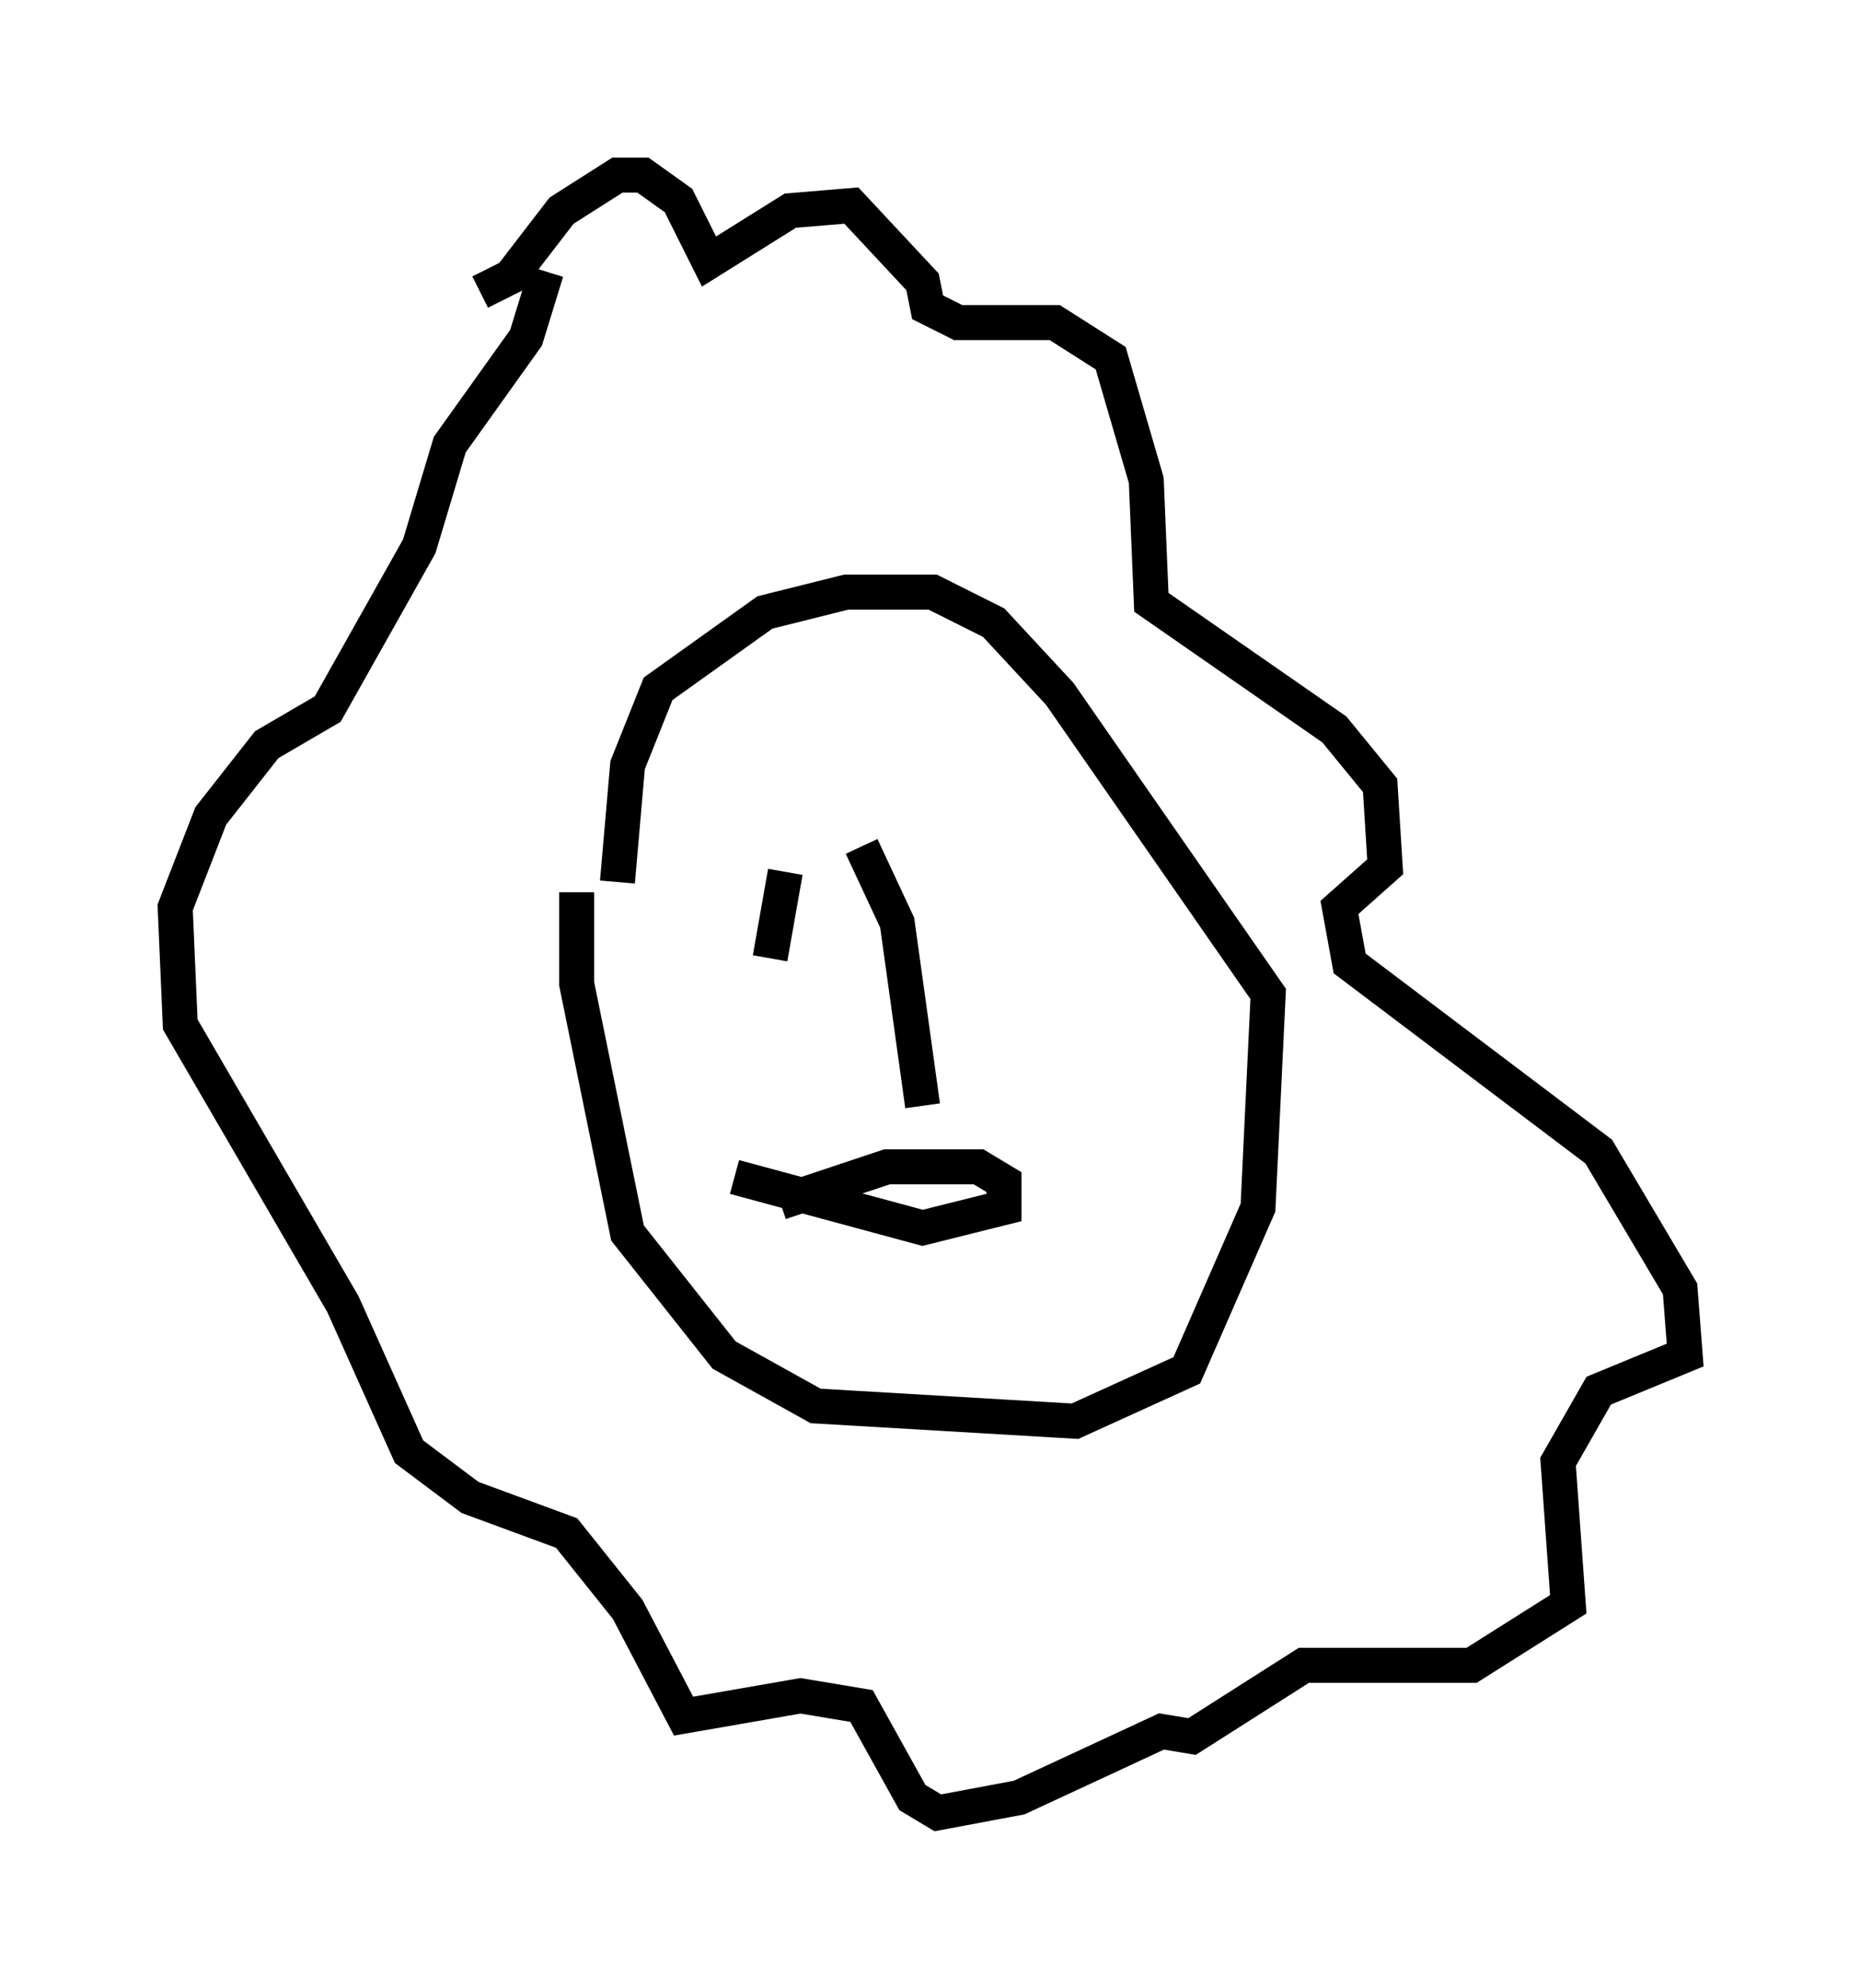 <?xml version="1.0" encoding="utf-8" ?>
<svg baseProfile="full" height="56.771" version="1.1" width="53.14" xmlns="http://www.w3.org/2000/svg" xmlns:ev="http://www.w3.org/2001/xml-events" xmlns:xlink="http://www.w3.org/1999/xlink"><defs /><rect fill="white" height="56.771" width="53.14" x="0" y="0" /><path d="M17.201, 22.285 m-0.726, 3.196 l0.0, 2.615 1.453, 7.117 l2.76, 3.486 2.615, 1.453 l7.408, 0.436 3.196, -1.453 l2.034, -4.648 0.291, -6.101 l-5.955, -8.57 -1.888, -2.034 l-1.743, -0.872 -2.469, 0.0 l-2.324, 0.581 -3.05, 2.179 l-0.872, 2.179 -0.291, 3.341 m-3.922, -16.849 l0.872, -0.436 1.453, -1.888 l1.598, -1.017 0.726, 0.0 l1.017, 0.726 0.872, 1.743 l2.324, -1.453 1.743, -0.145 l2.034, 2.179 0.145, 0.726 l0.872, 0.436 2.76, 0.0 l1.598, 1.017 1.017, 3.486 l0.145, 3.486 5.229, 3.631 l1.307, 1.598 0.145, 2.324 l-1.307, 1.162 0.291, 1.598 l7.117, 5.374 2.324, 3.922 l0.145, 1.888 -2.469, 1.017 l-1.162, 2.034 0.291, 4.067 l-2.76, 1.743 -4.793, 0.0 l-3.196, 2.034 -0.872, -0.145 l-4.067, 1.888 -2.324, 0.436 l-0.726, -0.436 -1.453, -2.615 l-1.743, -0.291 -3.341, 0.581 l-1.598, -3.05 -1.743, -2.179 l-2.76, -1.017 -1.743, -1.307 l-1.888, -4.212 -4.648, -7.989 l-0.145, -3.341 1.017, -2.615 l1.598, -2.034 1.743, -1.017 l2.615, -4.648 0.872, -2.905 l2.179, -3.05 0.581, -1.888 m6.827, 17.14 l-0.436, 2.469 m2.615, -3.196 l1.017, 2.179 0.726, 5.229 m-4.067, 2.76 l3.05, -1.017 2.615, 0.0 l0.726, 0.436 0.0, 0.726 l-2.324, 0.581 -5.374, -1.453 " fill="none" stroke="black" stroke-width="1" /></svg>